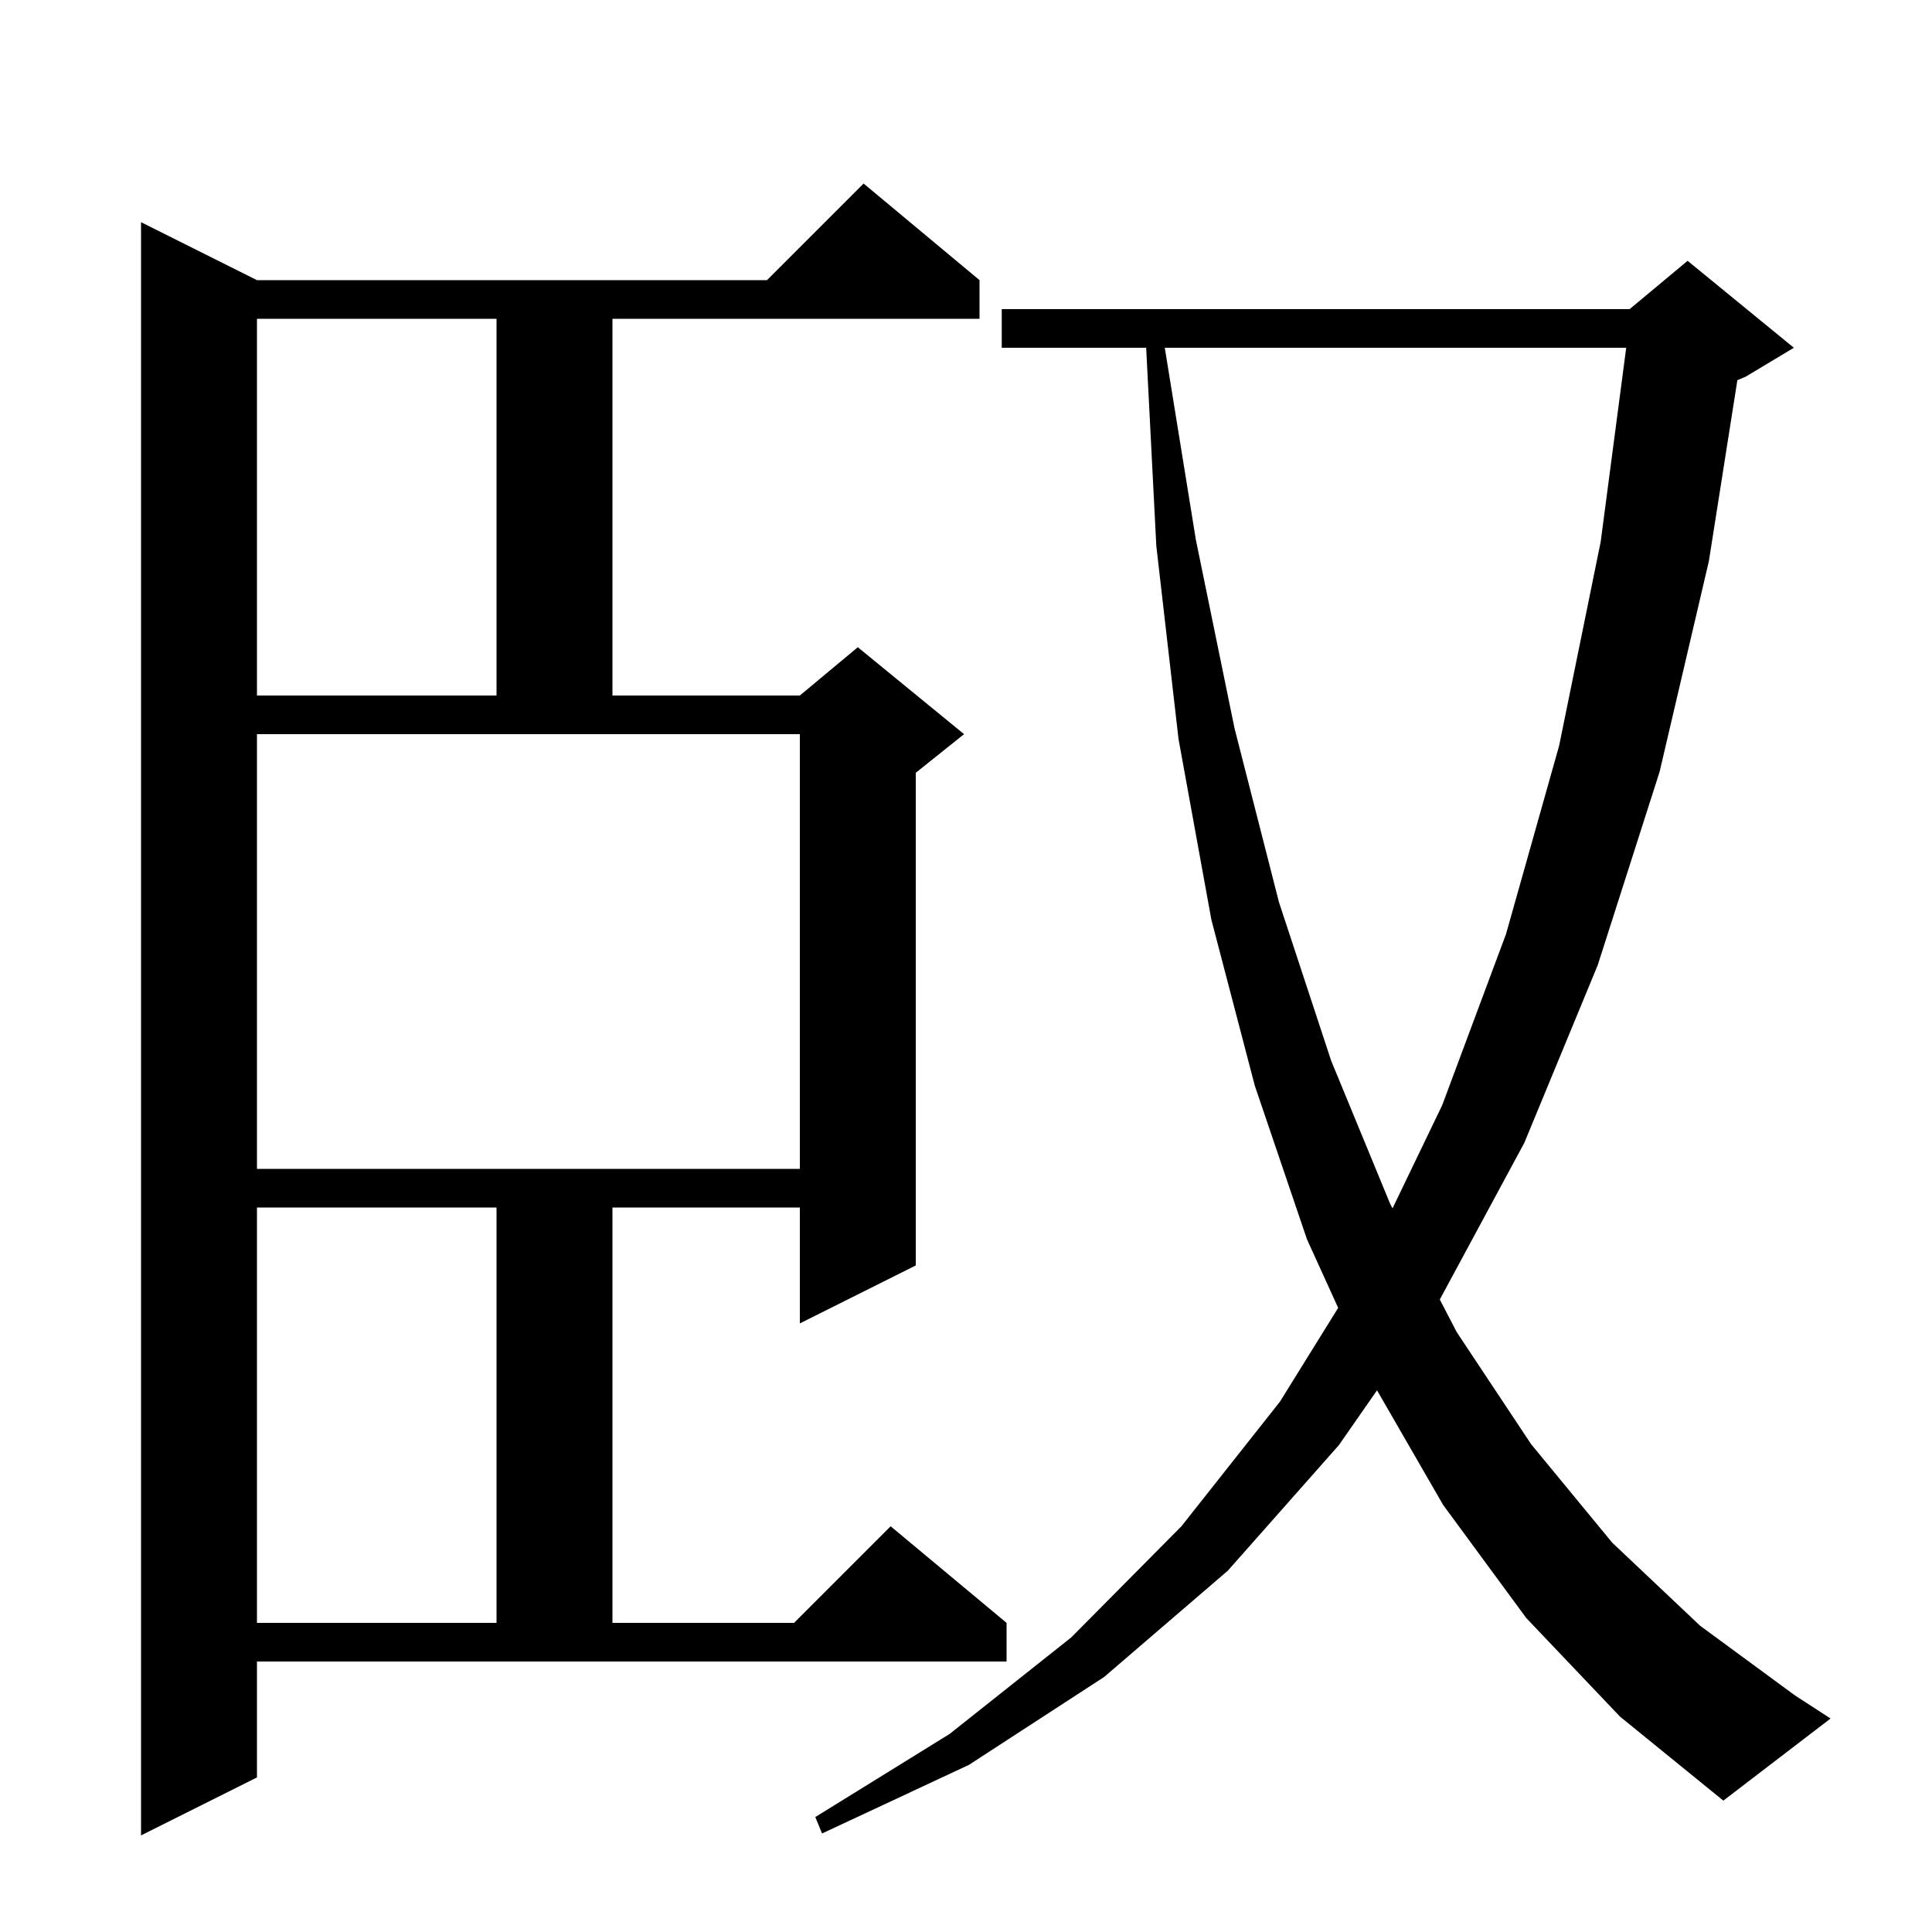 <svg xmlns="http://www.w3.org/2000/svg" xmlns:xlink="http://www.w3.org/1999/xlink" version="1.1" baseProfile="full" viewBox="0 0 200 200" width="200" height="200">
<g fill="black">
<path d="M 26.6 184.0 L 14.6 190.0 L 14.6 23.0 L 26.6 29.0 L 79.4 29.0 L 89.4 19.0 L 101.4 29.0 L 101.4 33.0 L 63.4 33.0 L 63.4 72.0 L 82.8 72.0 L 88.8 67.0 L 99.8 76.0 L 94.8 80.0 L 94.8 131.0 L 82.8 137.0 L 82.8 125.0 L 63.4 125.0 L 63.4 168.0 L 82.2 168.0 L 92.2 158.0 L 104.2 168.0 L 104.2 172.0 L 26.6 172.0 Z M 158.0 167.5 L 149.4 155.8 L 142.549 143.925 L 138.6 149.6 L 127.1 162.6 L 114.3 173.6 L 100.3 182.7 L 85.1 189.8 L 84.4 188.1 L 98.3 179.5 L 110.9 169.5 L 122.3 158.0 L 132.5 145.1 L 138.527 135.39 L 135.3 128.3 L 129.9 112.4 L 125.4 95.2 L 122.0 76.5 L 119.7 56.5 L 118.651 36.0 L 103.7 36.0 L 103.7 32.0 L 168.7 32.0 L 174.7 27.0 L 185.7 36.0 L 180.7 39.0 L 179.852 39.354 L 176.9 58.1 L 171.8 79.9 L 165.4 99.9 L 157.8 118.3 L 149.049 134.524 L 150.8 137.9 L 158.5 149.5 L 166.9 159.7 L 176.0 168.3 L 185.8 175.5 L 189.5 177.9 L 178.4 186.4 L 167.7 177.7 Z M 26.6 125.0 L 26.6 168.0 L 51.4 168.0 L 51.4 125.0 Z M 120.578 36.0 L 123.8 55.9 L 127.8 75.4 L 132.4 93.4 L 137.8 109.8 L 143.9 124.6 L 144.154 125.089 L 149.3 114.4 L 155.9 96.7 L 161.4 77.2 L 165.7 56.1 L 168.345 36.0 Z M 26.6 121.0 L 82.8 121.0 L 82.8 76.0 L 26.6 76.0 Z M 26.6 33.0 L 26.6 72.0 L 51.4 72.0 L 51.4 33.0 Z " />
</g>
</svg>
